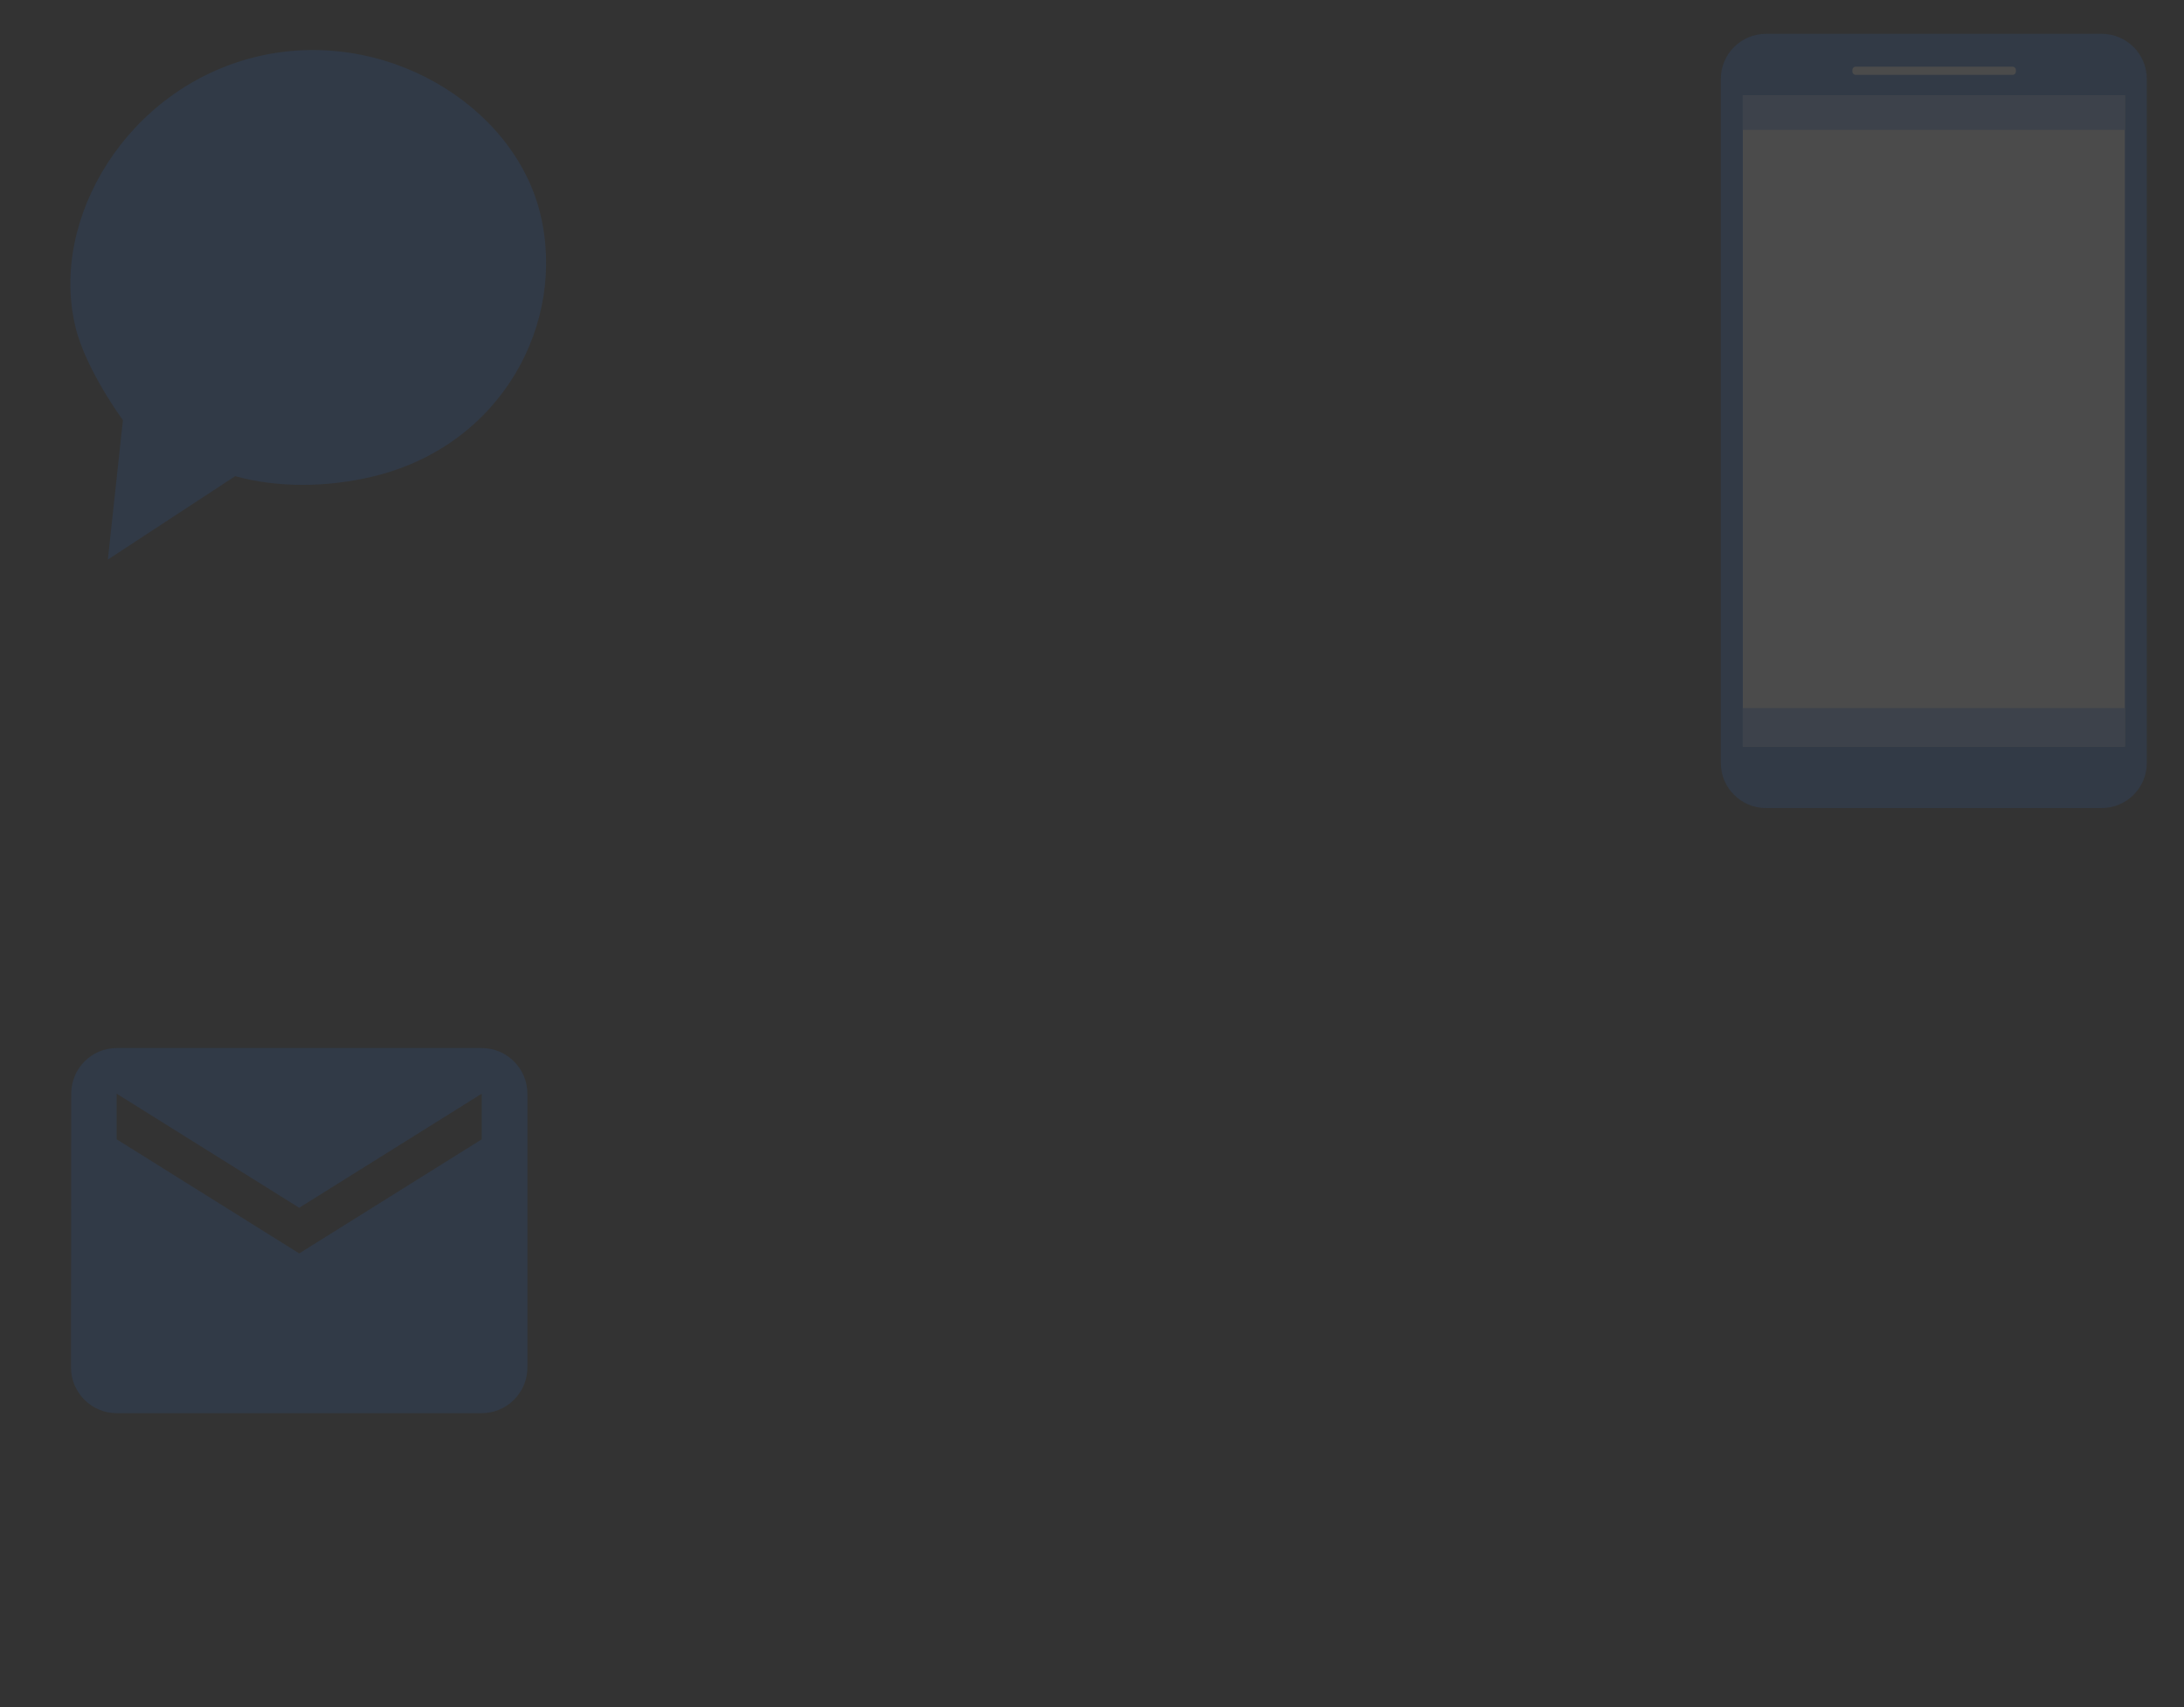 <svg width="646" height="505" viewBox="0 0 646 505" fill="none" xmlns="http://www.w3.org/2000/svg">
<rect x="0" y="0" width="646" height="505" fill="#333333" stroke="none"/>
<path opacity="0.12" d="M75.575 16.848C37.685 26.136 14.469 64.681 22.346 96.819C25.471 109.567 36.36 124.272 36.36 124.272L31.901 165.52L69.562 140.845C81.924 144.286 96.737 144.27 110.713 140.845C148.604 131.557 167.663 95.263 159.787 63.131C151.911 31 113.466 7.561 75.575 16.848Z" fill="#276ED8"/>
<path opacity="0.12" d="M142.5 310H34.5C27.075 310 21.067 316.075 21.067 323.5L21 404.5C21 411.925 27.075 418 34.5 418H142.5C149.925 418 156 411.925 156 404.5V323.5C156 316.075 149.925 310 142.5 310ZM142.5 337L88.5 370.75L34.5 337V323.5L88.5 357.25L142.5 323.5V337Z" fill="#276ED8"/>
<g opacity="0.12">
<path d="M621.618 10H522.382C514.992 10 509 15.975 509 23.35V188.088V225.672C509 233.104 515.055 239.022 522.382 239.022H621.618C629.006 239.022 635 233.049 635 225.672V60.934V23.35C635 15.91 628.937 10 621.618 10Z" fill="#276ED8"/>
<path d="M628.515 28.194H515.489V220.827H628.515V28.194Z" fill="white"/>
<path d="M595.303 22.141H548.883C548.346 22.141 547.91 21.708 547.91 21.17V20.696C547.91 20.161 548.344 19.726 548.883 19.726H595.303C595.84 19.726 596.276 20.159 596.276 20.696V21.17C596.274 21.706 595.84 22.141 595.303 22.141Z" fill="white"/>
<path d="M628.515 209.434H515.489V220.829H628.515V209.434Z" fill="#84B5FF"/>
<path d="M628.515 28.194H515.489V38.416H628.515V28.194Z" fill="#84B5FF"/>
</g>
</svg>
